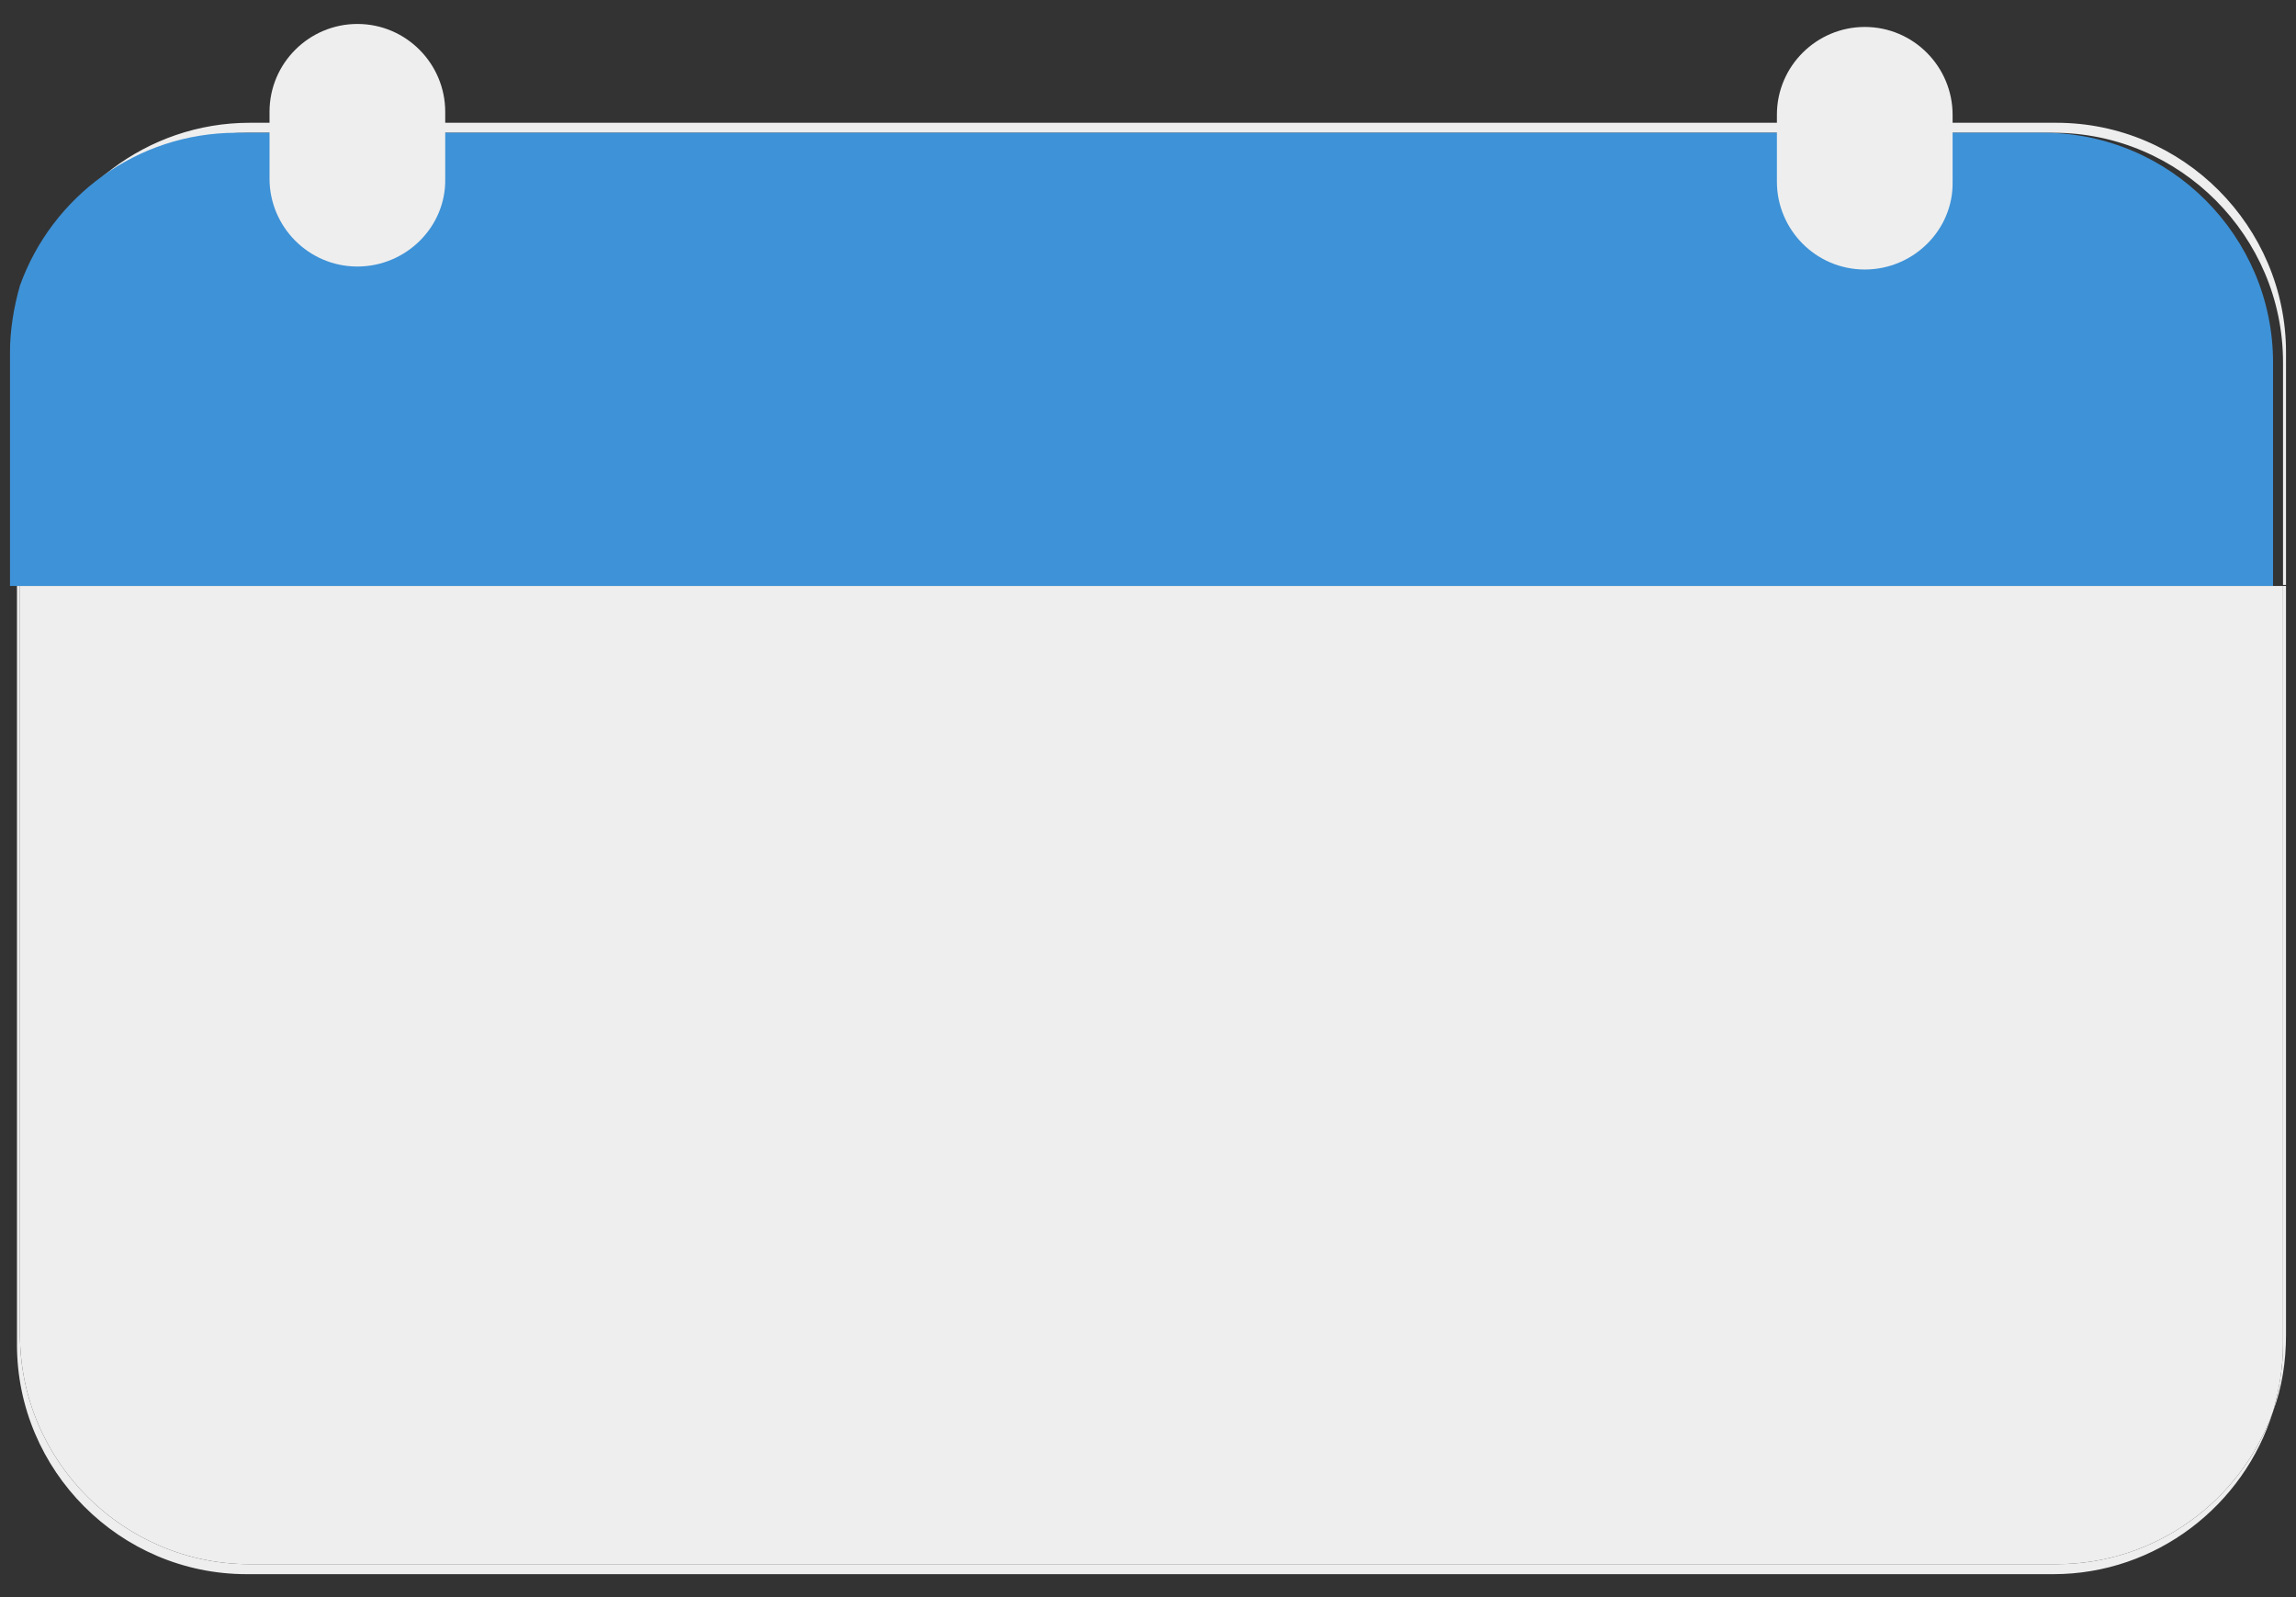 <?xml version="1.0" encoding="utf-8"?>
<!-- Generator: Adobe Illustrator 21.1.0, SVG Export Plug-In . SVG Version: 6.00 Build 0)  -->
<svg version="1.1" id="Layer_1" xmlns="http://www.w3.org/2000/svg" xmlns:xlink="http://www.w3.org/1999/xlink" x="0px" y="0px"
	 viewBox="0 0 230 160" style="enable-background:new 0 0 230 160;" xml:space="preserve">
<rect x="0" y="0" width="230" height="160" fill="#333333" stroke="none"/>
<style type="text/css">
	.st0{fill:#EEEEEE;}
	.st1{fill:#3E92D7;}
</style>
<path class="st0" d="M2,35.3c0-2.3,0.4-4.6,1-6.7c-0.9,2.4-1.3,5-1.3,7.7v22.3H2V35.3z"/>
<path class="st0" d="M24.7,13.3h181c12.7,0,23,10.4,23,23v22.3h0.3V35.3c0-12.6-10.3-23-23-23H25c-10.3,0-19.1,6.9-22,16.3
	C6.2,19.7,14.7,13.3,24.7,13.3z"/>
<path class="st1" d="M1,58.7h226.7V36.3c0-12.6-10.3-23-23-23h-181c-10,0-18.5,6.4-21.7,15.3c-0.6,2.1-1,4.4-1,6.7
	C1,35.3,1,58.7,1,58.7z"/>
<path class="st0" d="M24.7,157.7h181c10.3,0,19.1-6.9,22-16.3c-3.2,8.9-11.7,15.3-21.7,15.3H25c-12.6,0-23-10.3-23-23v-75H1.7v76
	C1.7,147.3,12,157.7,24.7,157.7z"/>
<path class="st0" d="M228.7,134.7c0,2.3-0.4,4.6-1,6.7c0.9-2.4,1.3-5,1.3-7.7v-75h-0.3V134.7z"/>
<path class="st0" d="M228.7,58.7H2v75c0,12.7,10.4,23,23,23h181c10,0,18.5-6.4,21.7-15.3c0.6-2.1,1-4.4,1-6.7V58.7z"/>
<path class="st0" d="M35.8,26.7L35.8,26.7c-4.9,0-8.8-4-8.8-8.8v-6.7c0-4.9,4-8.8,8.8-8.8l0,0c4.9,0,8.8,4,8.8,8.8v6.7
	C44.7,22.7,40.7,26.7,35.8,26.7z"/>
<path class="st0" d="M186.8,27L186.8,27c-4.9,0-8.8-4-8.8-8.8v-6.7c0-4.9,4-8.8,8.8-8.8l0,0c4.9,0,8.8,4,8.8,8.8v6.7
	C195.7,23,191.7,27,186.8,27z"/>
</svg>
